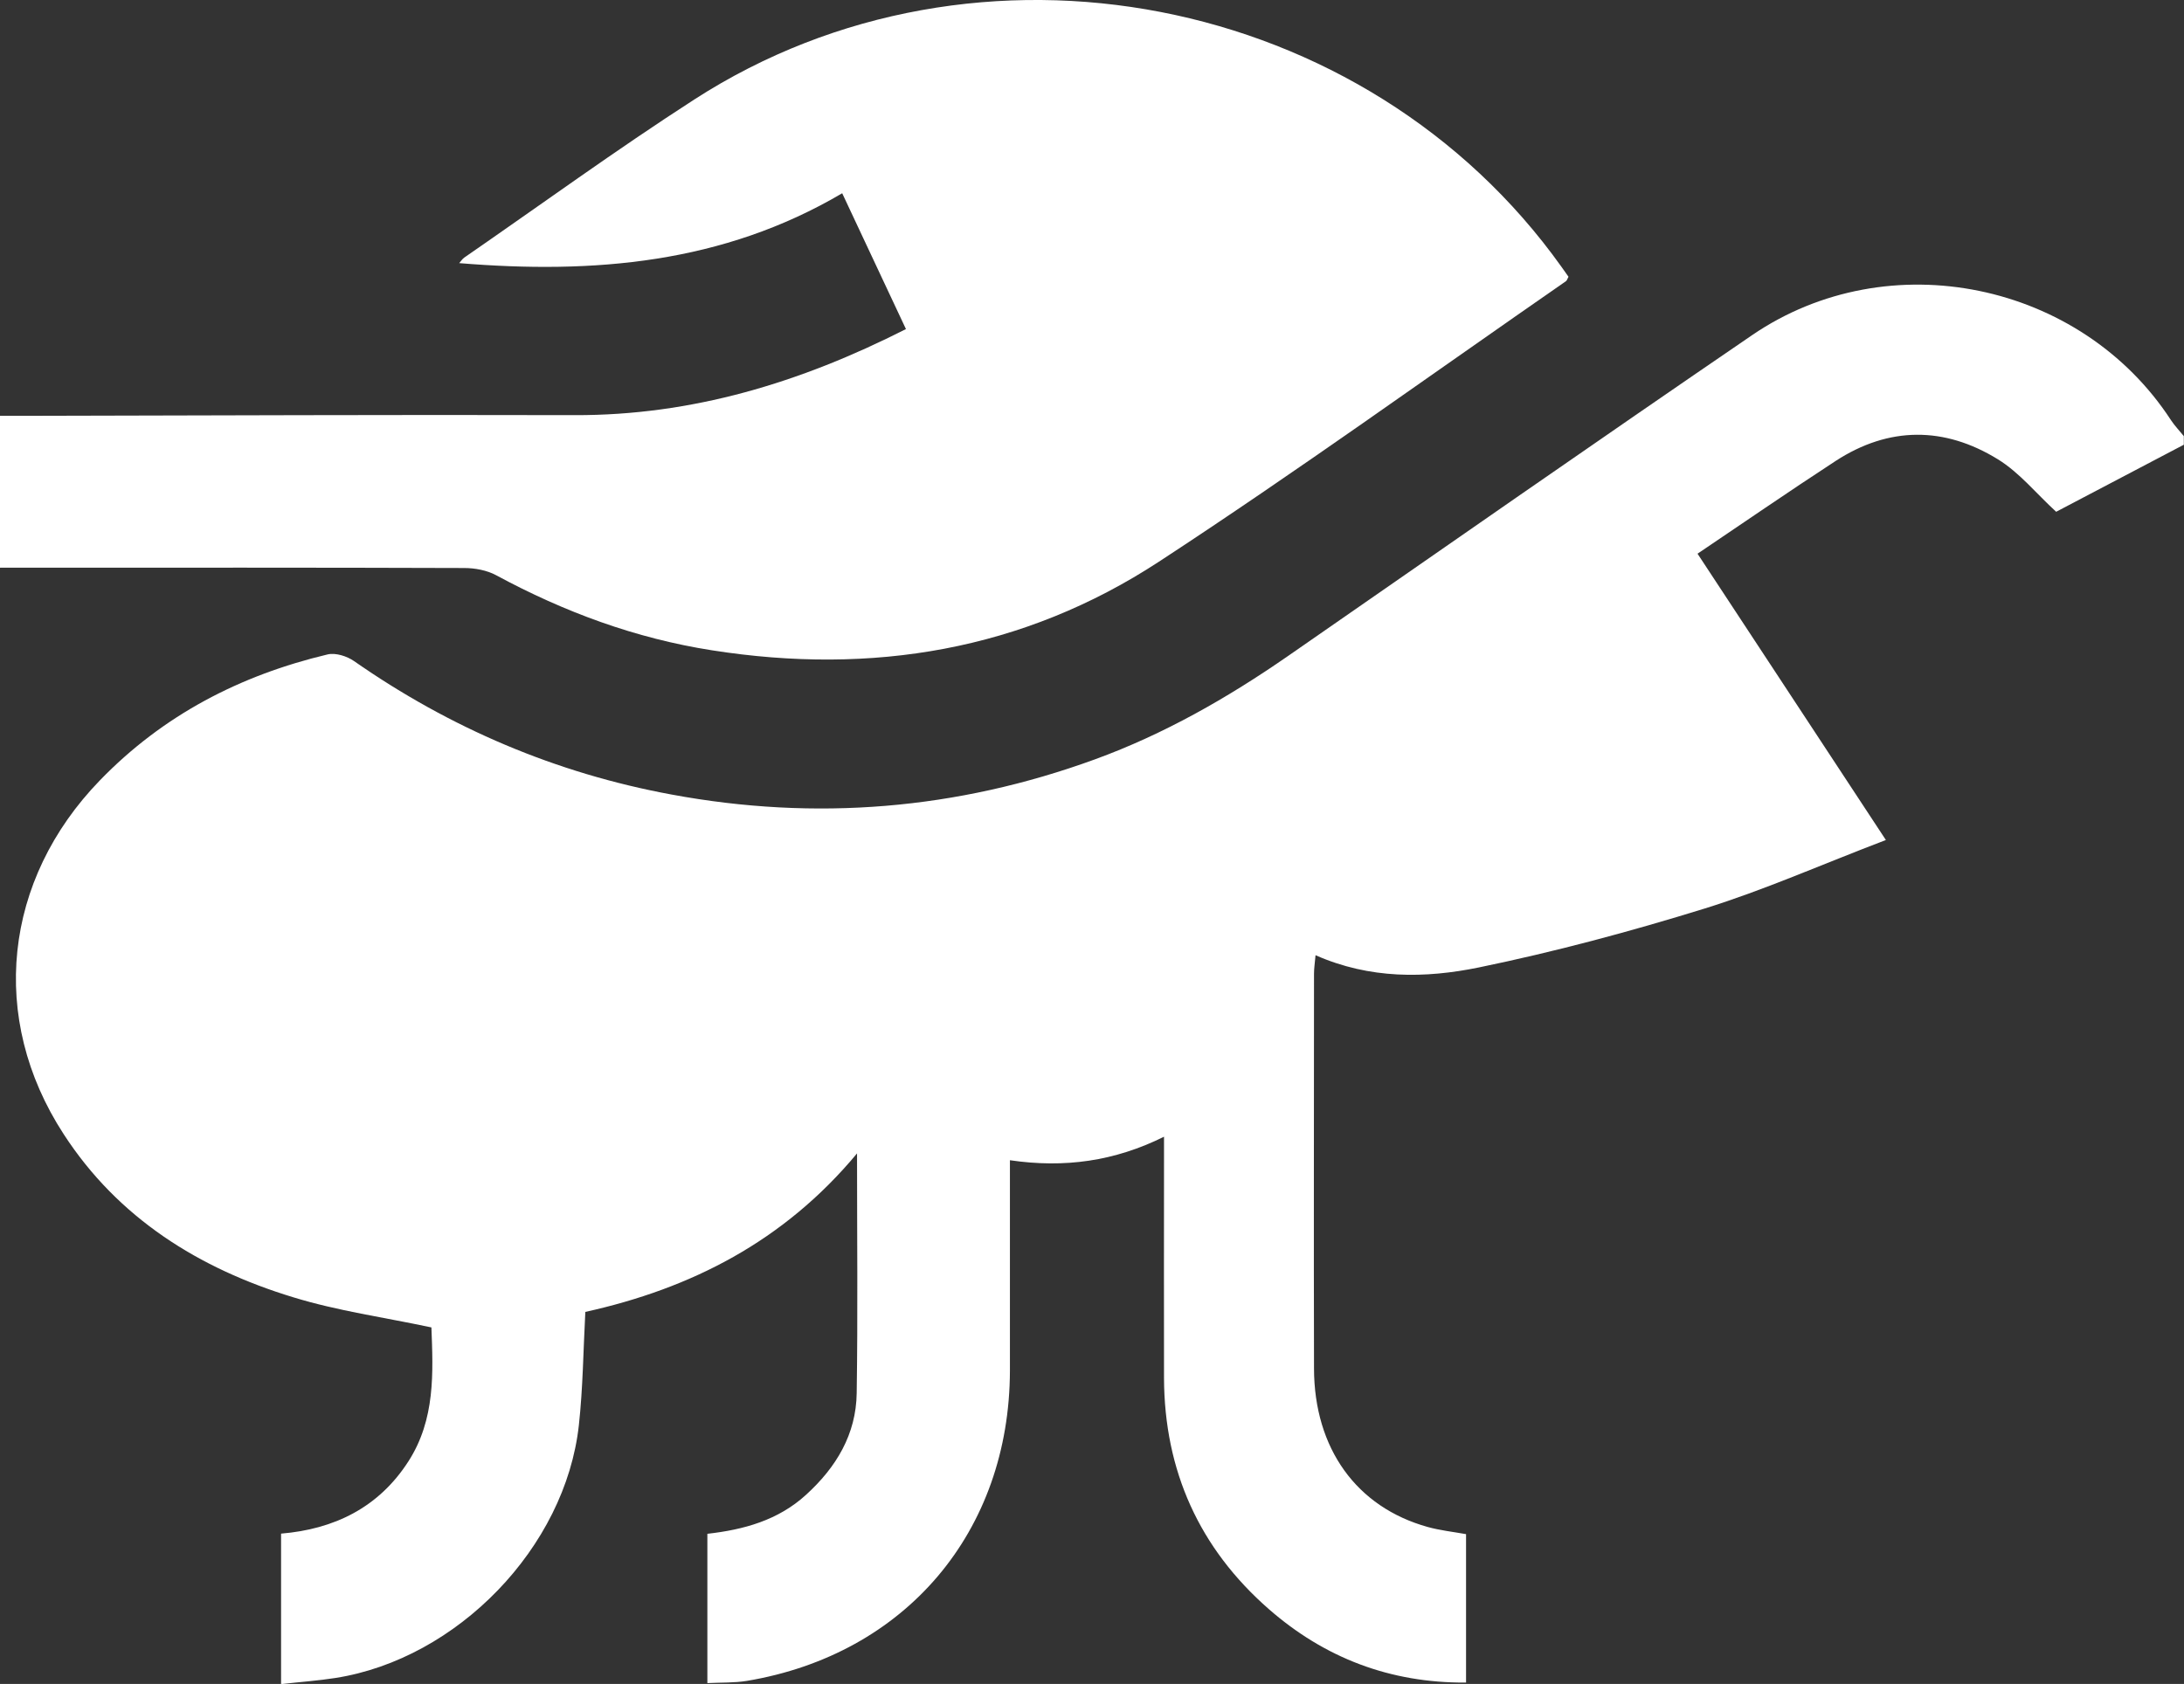<?xml version="1.0" encoding="UTF-8"?>
<svg id="Camada_2" data-name="Camada 2" xmlns="http://www.w3.org/2000/svg" viewBox="0 0 128.13 98.81">
  <rect x="0" y="0" width="128.13" height="98.81" fill="#333333" stroke="none"/>
  <defs>
    <style>
      .cls-1 {
        fill: #fff;
        stroke-width: 0px;
      }
    </style>
  </defs>
  <g id="Camada_1-2" data-name="Camada 1">
    <g>
      <path class="cls-1" d="M128.13,26.09c-2.54,1.33-5.07,2.66-7.5,3.94-1.16-1.06-2.15-2.3-3.42-3.08-3.13-1.93-6.39-1.94-9.52.1-2.79,1.82-5.53,3.71-8.1,5.44,3.67,5.57,7.27,11.06,11.05,16.8-3.8,1.45-7.15,2.94-10.63,4.02-4.36,1.35-8.79,2.54-13.26,3.46-3.13.64-6.38.69-9.57-.72-.04.46-.09.77-.09,1.09,0,7.72-.02,15.44,0,23.16.01,4.7,2.5,8.14,6.67,9.3.72.2,1.46.28,2.25.42v8.71c-4.46.03-8.3-1.45-11.57-4.31-4.08-3.57-6.13-8.12-6.15-13.55-.01-4.26,0-8.51,0-12.77,0-.41,0-.81,0-1.4-2.9,1.44-5.83,1.85-9.04,1.38,0,.56,0,1.01,0,1.45,0,3.63,0,7.26,0,10.89-.02,9.45-6.11,16.65-15.43,18.21-.73.12-1.48.09-2.32.13v-8.76c2.13-.24,4.15-.79,5.79-2.29,1.77-1.61,2.94-3.55,2.97-5.97.07-4.58.02-9.17.02-14.06-4.29,5.16-9.74,7.93-15.94,9.3-.12,2.25-.14,4.47-.38,6.65-.79,7.17-7.13,13.71-14.28,14.83-1.02.16-2.05.23-3.19.36v-8.83c3.11-.26,5.72-1.52,7.47-4.24,1.59-2.47,1.45-5.22,1.35-7.86-2.77-.59-5.51-.97-8.11-1.77-5.52-1.68-10.27-4.64-13.47-9.58-4.42-6.8-3.52-14.92,2.13-20.75,3.71-3.83,8.23-6.17,13.36-7.39.47-.11,1.13.1,1.55.39,5.65,3.94,11.85,6.58,18.62,7.83,8.46,1.57,16.75.89,24.84-2.06,4.06-1.48,7.77-3.6,11.31-6.05,9.08-6.3,18.14-12.62,27.26-18.85,8-5.46,19.29-3.12,24.57,5,.22.33.5.62.75.93v.5Z"/>
      <path class="cls-1" d="M0,33.32v-8.92c.56,0,1.05,0,1.54,0,10.72-.02,21.45-.07,32.17-.04,6.87.02,13.21-1.89,19.44-5.05-1.21-2.57-2.41-5.14-3.74-7.97-7.01,4.13-14.59,4.75-22.47,4.1.1-.11.18-.24.29-.32,4.49-3.1,8.91-6.32,13.5-9.28C57.32-4.87,80.15-.42,91.61,15.66c.14.2.28.4.41.58-.07.12-.09.22-.15.26-7.95,5.51-15.79,11.17-23.88,16.46-7.97,5.21-16.84,6.67-26.21,5.2-4.49-.7-8.68-2.25-12.66-4.4-.55-.3-1.26-.43-1.89-.43-8.55-.03-17.11-.02-25.66-.02-.49,0-.98,0-1.56,0Z"/>
    </g>
  </g>
</svg>